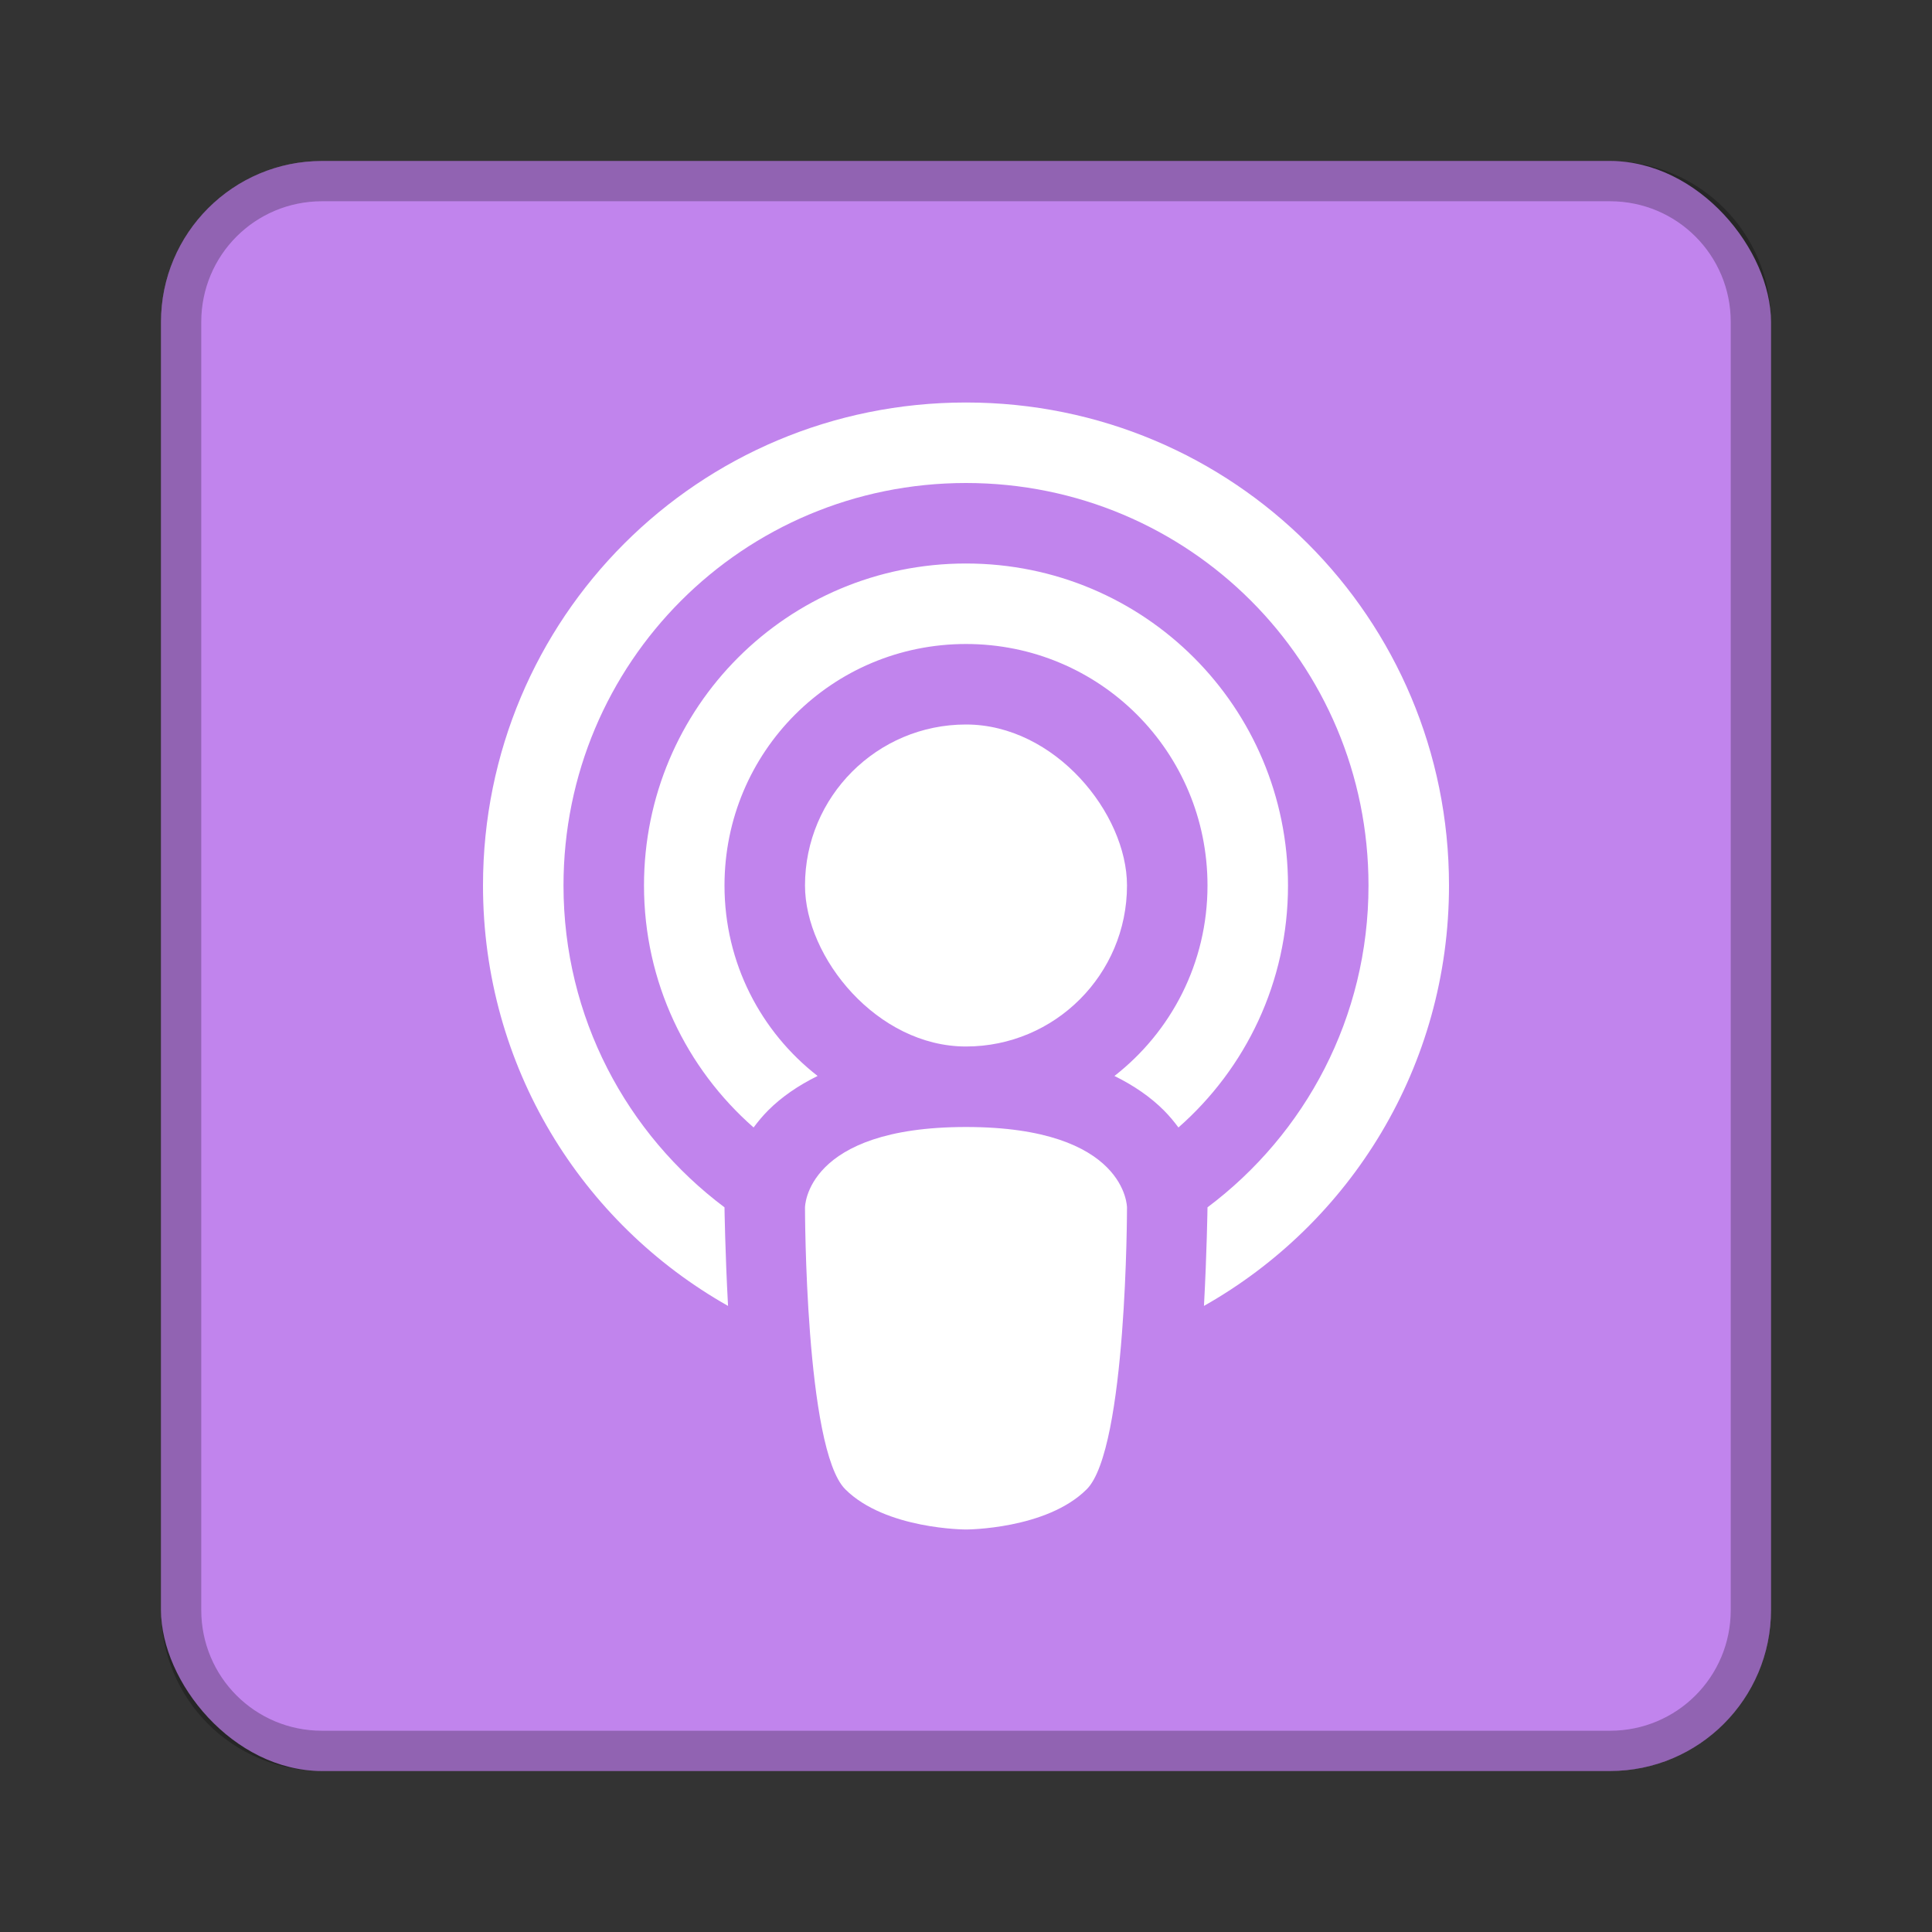 <?xml version="1.0" encoding="UTF-8" standalone="no"?>
<!-- Created with Inkscape (http://www.inkscape.org/) -->

<svg
   xmlns:dc="http://purl.org/dc/elements/1.1/"
   xmlns:cc="http://creativecommons.org/ns#"
   xmlns:rdf="http://www.w3.org/1999/02/22-rdf-syntax-ns#"
   xmlns:svg="http://www.w3.org/2000/svg"
   xmlns="http://www.w3.org/2000/svg"
   xmlns:sodipodi="http://sodipodi.sourceforge.net/DTD/sodipodi-0.dtd"
   xmlns:inkscape="http://www.inkscape.org/namespaces/inkscape"
   width="48px"
   height="48px"
   viewBox="0 0 48 48"
   version="1.1"
   id="SVGRoot"
   inkscape:version="0.92.4 (5da689c313, 2019-01-14)"
   sodipodi:docname="podcasts.svg">
  <rect x="0" y="0" width="48" height="48" fill="#333333" stroke="none"/>
  <defs
     id="defs815" />
  <sodipodi:namedview
     id="base"
     pagecolor="#ffffff"
     bordercolor="#666666"
     borderopacity="1.0"
     inkscape:pageopacity="0.0"
     inkscape:pageshadow="2"
     inkscape:zoom="7.8869359"
     inkscape:cx="25.048406"
     inkscape:cy="23.459606"
     inkscape:document-units="px"
     inkscape:current-layer="layer1"
     showgrid="true"
     inkscape:window-width="725"
     inkscape:window-height="405"
     inkscape:window-x="868"
     inkscape:window-y="116"
     inkscape:window-maximized="0"
     inkscape:grid-bbox="true"
     inkscape:snap-global="true">
    <inkscape:grid
       type="xygrid"
       id="grid1371" />
  </sodipodi:namedview>
  <g
     inkscape:label="Layer 1"
     inkscape:groupmode="layer"
     id="layer1">
    <rect
       style="opacity:1;vector-effect:none;fill:#c184ed;fill-opacity:1;fill-rule:evenodd;stroke:none;stroke-width:4;stroke-linecap:round;stroke-linejoin:round;stroke-miterlimit:4;stroke-dasharray:none;stroke-dashoffset:0;stroke-opacity:1;paint-order:stroke fill markers"
       id="rect1373"
       width="40"
       height="40"
       x="4"
       y="4"
       ry="4" />
    <path
       style="opacity:0.25;vector-effect:none;fill:#000000;fill-opacity:1;fill-rule:evenodd;stroke:none;stroke-width:4;stroke-linecap:round;stroke-linejoin:round;stroke-miterlimit:4;stroke-dasharray:none;stroke-dashoffset:0;stroke-opacity:1;paint-order:stroke fill markers"
       d="M 8 4 C 5.784 4 4 5.784 4 8 L 4 40 C 4 42.216 5.784 44 8 44 L 40 44 C 42.216 44 44 42.216 44 40 L 44 8 C 44 5.784 42.216 4 40 4 L 8 4 z M 8 5 L 40 5 C 41.662 5 43 6.338 43 8 L 43 40 C 43 41.662 41.662 43 40 43 L 8 43 C 6.338 43 5 41.662 5 40 L 5 8 C 5 6.338 6.338 5 8 5 z "
       id="rect826" />
    <path
       style="opacity:1;vector-effect:none;fill:#ffffff;fill-opacity:1;fill-rule:evenodd;stroke:none;stroke-width:3;stroke-linecap:round;stroke-linejoin:round;stroke-miterlimit:4;stroke-dasharray:none;stroke-opacity:1;paint-order:normal"
       d="m 24,10 c -6.648,0 -12,5.352 -12,12 0,4.494 2.45,8.389 6.088,10.445 C 18.016,31.126 18,30 18,30 c 0,0 -2e-6,-0.004 0,-0.004 C 15.573,28.175 14,25.281 14,22 c 0,-5.54 4.46,-10 10,-10 5.54,0 10,4.46 10,10 0,3.281 -1.573,6.175 -4,7.996 2e-6,4e-5 0,0.004 0,0.004 0,0 -0.016,1.126 -0.088,2.445 C 33.55,30.389 36,26.494 36,22 36,15.352 30.648,10 24,10 Z m 0,4 c -4.432,0 -8,3.568 -8,8 0,2.404 1.055,4.548 2.723,6.012 0.107,-0.144 0.225,-0.288 0.363,-0.426 0.331,-0.331 0.744,-0.616 1.227,-0.854 C 18.906,25.636 18,23.93 18,22 c 0,-3.324 2.676,-6 6,-6 3.324,0 6,2.676 6,6 0,1.93 -0.906,3.636 -2.312,4.732 0.483,0.238 0.895,0.522 1.227,0.854 0.138,0.138 0.256,0.282 0.363,0.426 C 30.945,26.548 32,24.404 32,22 32,17.568 28.432,14 24,14 Z"
       id="rect827-1"
       inkscape:connector-curvature="0"
       sodipodi:nodetypes="sscccssscccsssscccssscccss" />
    <rect
       style="opacity:1;vector-effect:none;fill:#ffffff;fill-opacity:1;fill-rule:evenodd;stroke:none;stroke-width:2.667;stroke-linecap:round;stroke-linejoin:round;stroke-miterlimit:4;stroke-dasharray:none;stroke-opacity:1;paint-order:normal"
       id="rect818"
       width="8"
       height="8"
       x="20"
       y="18"
       ry="4" />
    <path
       style="fill:#ffffff;stroke:none;stroke-width:1px;stroke-linecap:butt;stroke-linejoin:miter;stroke-opacity:1"
       d="m 20,30 c 0,0 0,-2 4,-2 4,0 4,2 4,2 0,0 0,6 -1,7 -1,1 -3,1 -3,1 0,0 -2,0 -3,-1 -1,-1 -1,-7 -1,-7 z"
       id="path822"
       inkscape:connector-curvature="0"
       sodipodi:nodetypes="czcscsc" />
  </g>
</svg>
